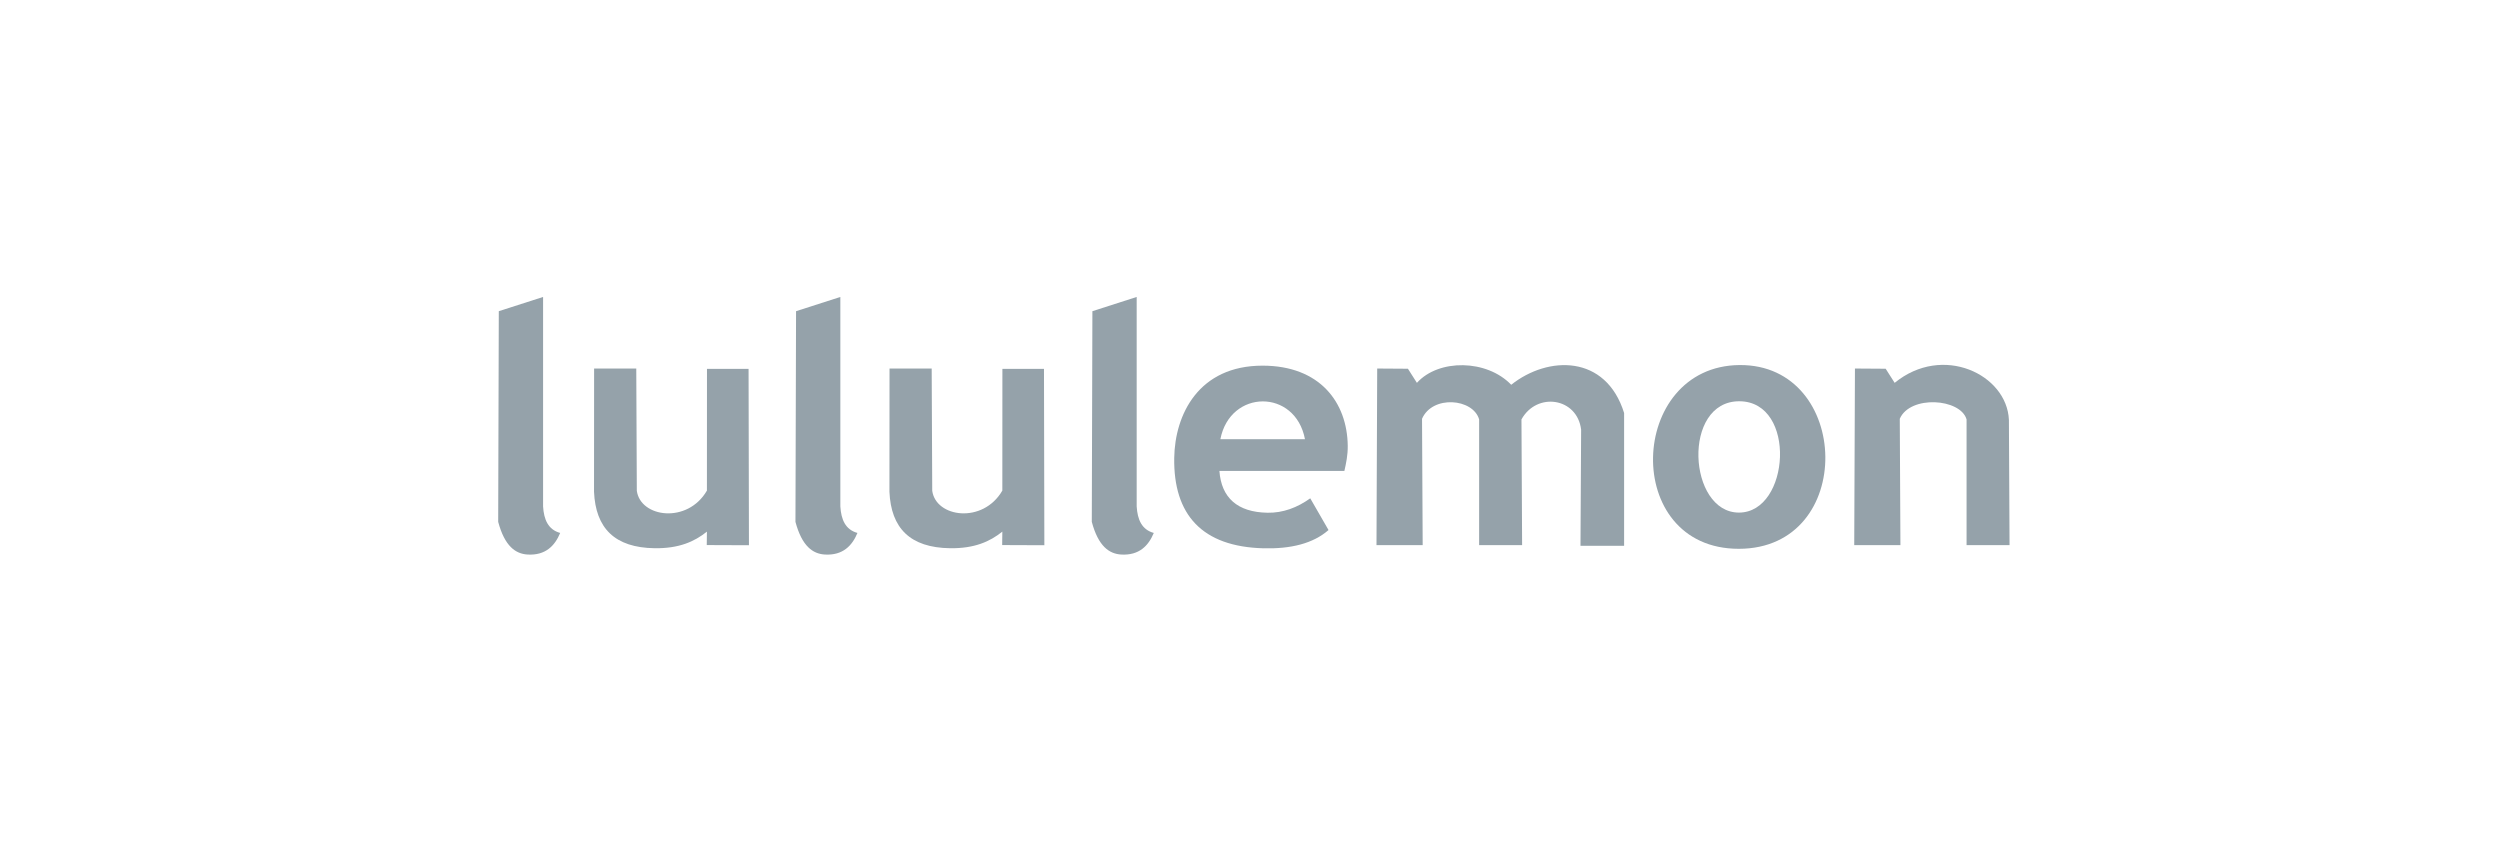 <?xml version="1.0" encoding="UTF-8" standalone="no"?>
<svg width="365px" height="125px" viewBox="0 0 365 125" version="1.1" xmlns="http://www.w3.org/2000/svg" xmlns:xlink="http://www.w3.org/1999/xlink" xmlns:sketch="http://www.bohemiancoding.com/sketch/ns">
    <!-- Generator: Sketch 3.2.2 (9983) - http://www.bohemiancoding.com/sketch -->
    <title>lululemon</title>
    <desc>Created with Sketch.</desc>
    <defs></defs>
    <g id="Welcome" stroke="none" stroke-width="1" fill="none" fill-rule="evenodd" sketch:type="MSPage">
        <g id="Desktop-HD---Why-Us" sketch:type="MSArtboardGroup" transform="translate(-570, -893)">
            <g id="lululemon" sketch:type="MSLayerGroup" transform="translate(570, 893)">
                <rect id="Rectangle-84" fill="#FFFFFF" sketch:type="MSShapeGroup" x="0" y="0" width="365" height="125"></rect>
                <g transform="translate(72.463, 43.494)" fill="#95A2AA" sketch:type="MSShapeGroup">
                    <path d="M9.323,34.316 C7.568,33.834 6.94,32.365 6.827,30.446 L6.827,-0.138 C4.672,0.554 2.516,1.246 0.361,1.939 C0.332,12.192 0.303,22.446 0.273,32.7 C1.222,36.241 2.797,37.371 4.582,37.47 C7.198,37.614 8.551,36.175 9.323,34.316" id="Fill-1"></path>
                    <path d="M20.433,10.309 L14.277,10.309 C14.272,16.306 14.269,22.303 14.264,28.3 C14.493,33.61 17.272,36.469 23.125,36.547 C26.643,36.593 28.919,35.595 30.747,34.123 C30.739,34.777 30.73,35.431 30.723,36.086 L36.883,36.11 L36.828,10.365 L30.756,10.365 C30.753,16.288 30.75,22.211 30.747,28.134 C27.912,33.029 21.041,32.066 20.512,28.159 L20.433,10.309" id="Fill-2"></path>
                    <path d="M52.724,34.316 C50.968,33.834 50.341,32.365 50.227,30.446 L50.227,-0.138 C48.072,0.554 45.917,1.246 43.761,1.939 C43.732,12.192 43.703,22.446 43.674,32.7 C44.622,36.241 46.197,37.371 47.982,37.47 C50.598,37.614 51.952,36.175 52.724,34.316" id="Fill-3"></path>
                    <path d="M63.563,10.309 L57.408,10.309 C57.403,16.306 57.399,22.303 57.395,28.3 C57.624,33.61 60.403,36.469 66.256,36.547 C69.774,36.593 72.05,35.595 73.878,34.123 C73.87,34.777 73.861,35.431 73.854,36.086 L80.013,36.11 L79.959,10.365 L73.887,10.365 C73.884,16.288 73.881,22.211 73.878,28.134 C71.043,33.029 64.172,32.066 63.643,28.159 L63.563,10.309" id="Fill-4"></path>
                    <path d="M95.99,34.316 C94.234,33.834 93.607,32.365 93.493,30.446 L93.493,-0.138 C91.337,0.554 89.182,1.246 87.027,1.939 C86.998,12.192 86.968,22.446 86.939,32.7 C87.888,36.241 89.463,37.371 91.249,37.47 C93.864,37.614 95.217,36.175 95.99,34.316" id="Fill-5"></path>
                    <path d="M105.711,20.628 C107.138,13.306 116.658,13.236 118.062,20.628 L105.711,20.628 L105.711,20.628 Z M105.571,25.26 L123.817,25.26 C124.074,24.137 124.322,22.948 124.308,21.611 C124.239,15.247 120.233,9.898 111.886,9.891 C102.527,9.883 99.069,17.037 98.974,23.365 C98.848,31.66 103.043,36.333 112.027,36.558 C115.974,36.658 119.238,35.874 121.501,33.892 C120.612,32.348 119.723,30.804 118.834,29.26 C116.94,30.617 114.857,31.405 112.588,31.365 C108.188,31.288 105.851,29.166 105.571,25.26 L105.571,25.26 Z" id="Fill-6"></path>
                    <path d="M128.608,10.311 L128.505,36.097 L135.248,36.097 C135.217,29.947 135.185,23.797 135.154,17.647 C136.669,14.165 142.6,14.664 143.49,17.74 L143.49,36.097 L149.765,36.097 C149.734,29.978 149.703,23.86 149.671,17.74 C151.92,13.681 157.82,14.555 158.382,19.239 L158.288,36.191 L164.657,36.191 L164.657,16.804 C161.995,8.253 153.558,8.401 148.173,12.683 C144.614,8.968 137.59,8.874 134.405,12.402 C133.968,11.715 133.531,11.028 133.094,10.341 L128.608,10.311" id="Fill-7"></path>
                    <path d="M198.359,10.311 L198.255,36.097 L204.999,36.097 C204.967,29.947 204.937,23.797 204.905,17.647 C206.419,14.165 213.766,14.664 214.656,17.74 L214.656,36.097 L220.931,36.097 C220.9,29.978 220.868,23.93 220.838,17.811 C220.556,11.185 211.176,6.659 204.156,12.402 C203.719,11.715 203.282,11.028 202.844,10.341 L198.359,10.311" id="Fill-8"></path>
                    <path d="M181.493,15.091 C189.913,15.13 188.882,31.339 181.427,31.344 C173.971,31.348 173.073,15.052 181.493,15.091 L181.493,15.091 Z M181.514,9.804 C197.857,9.67 198.601,36.623 181.404,36.632 C164.208,36.639 165.17,9.937 181.514,9.804 L181.514,9.804 Z" id="Fill-9"></path>
                </g>
            </g>
        </g>
    </g>
</svg>